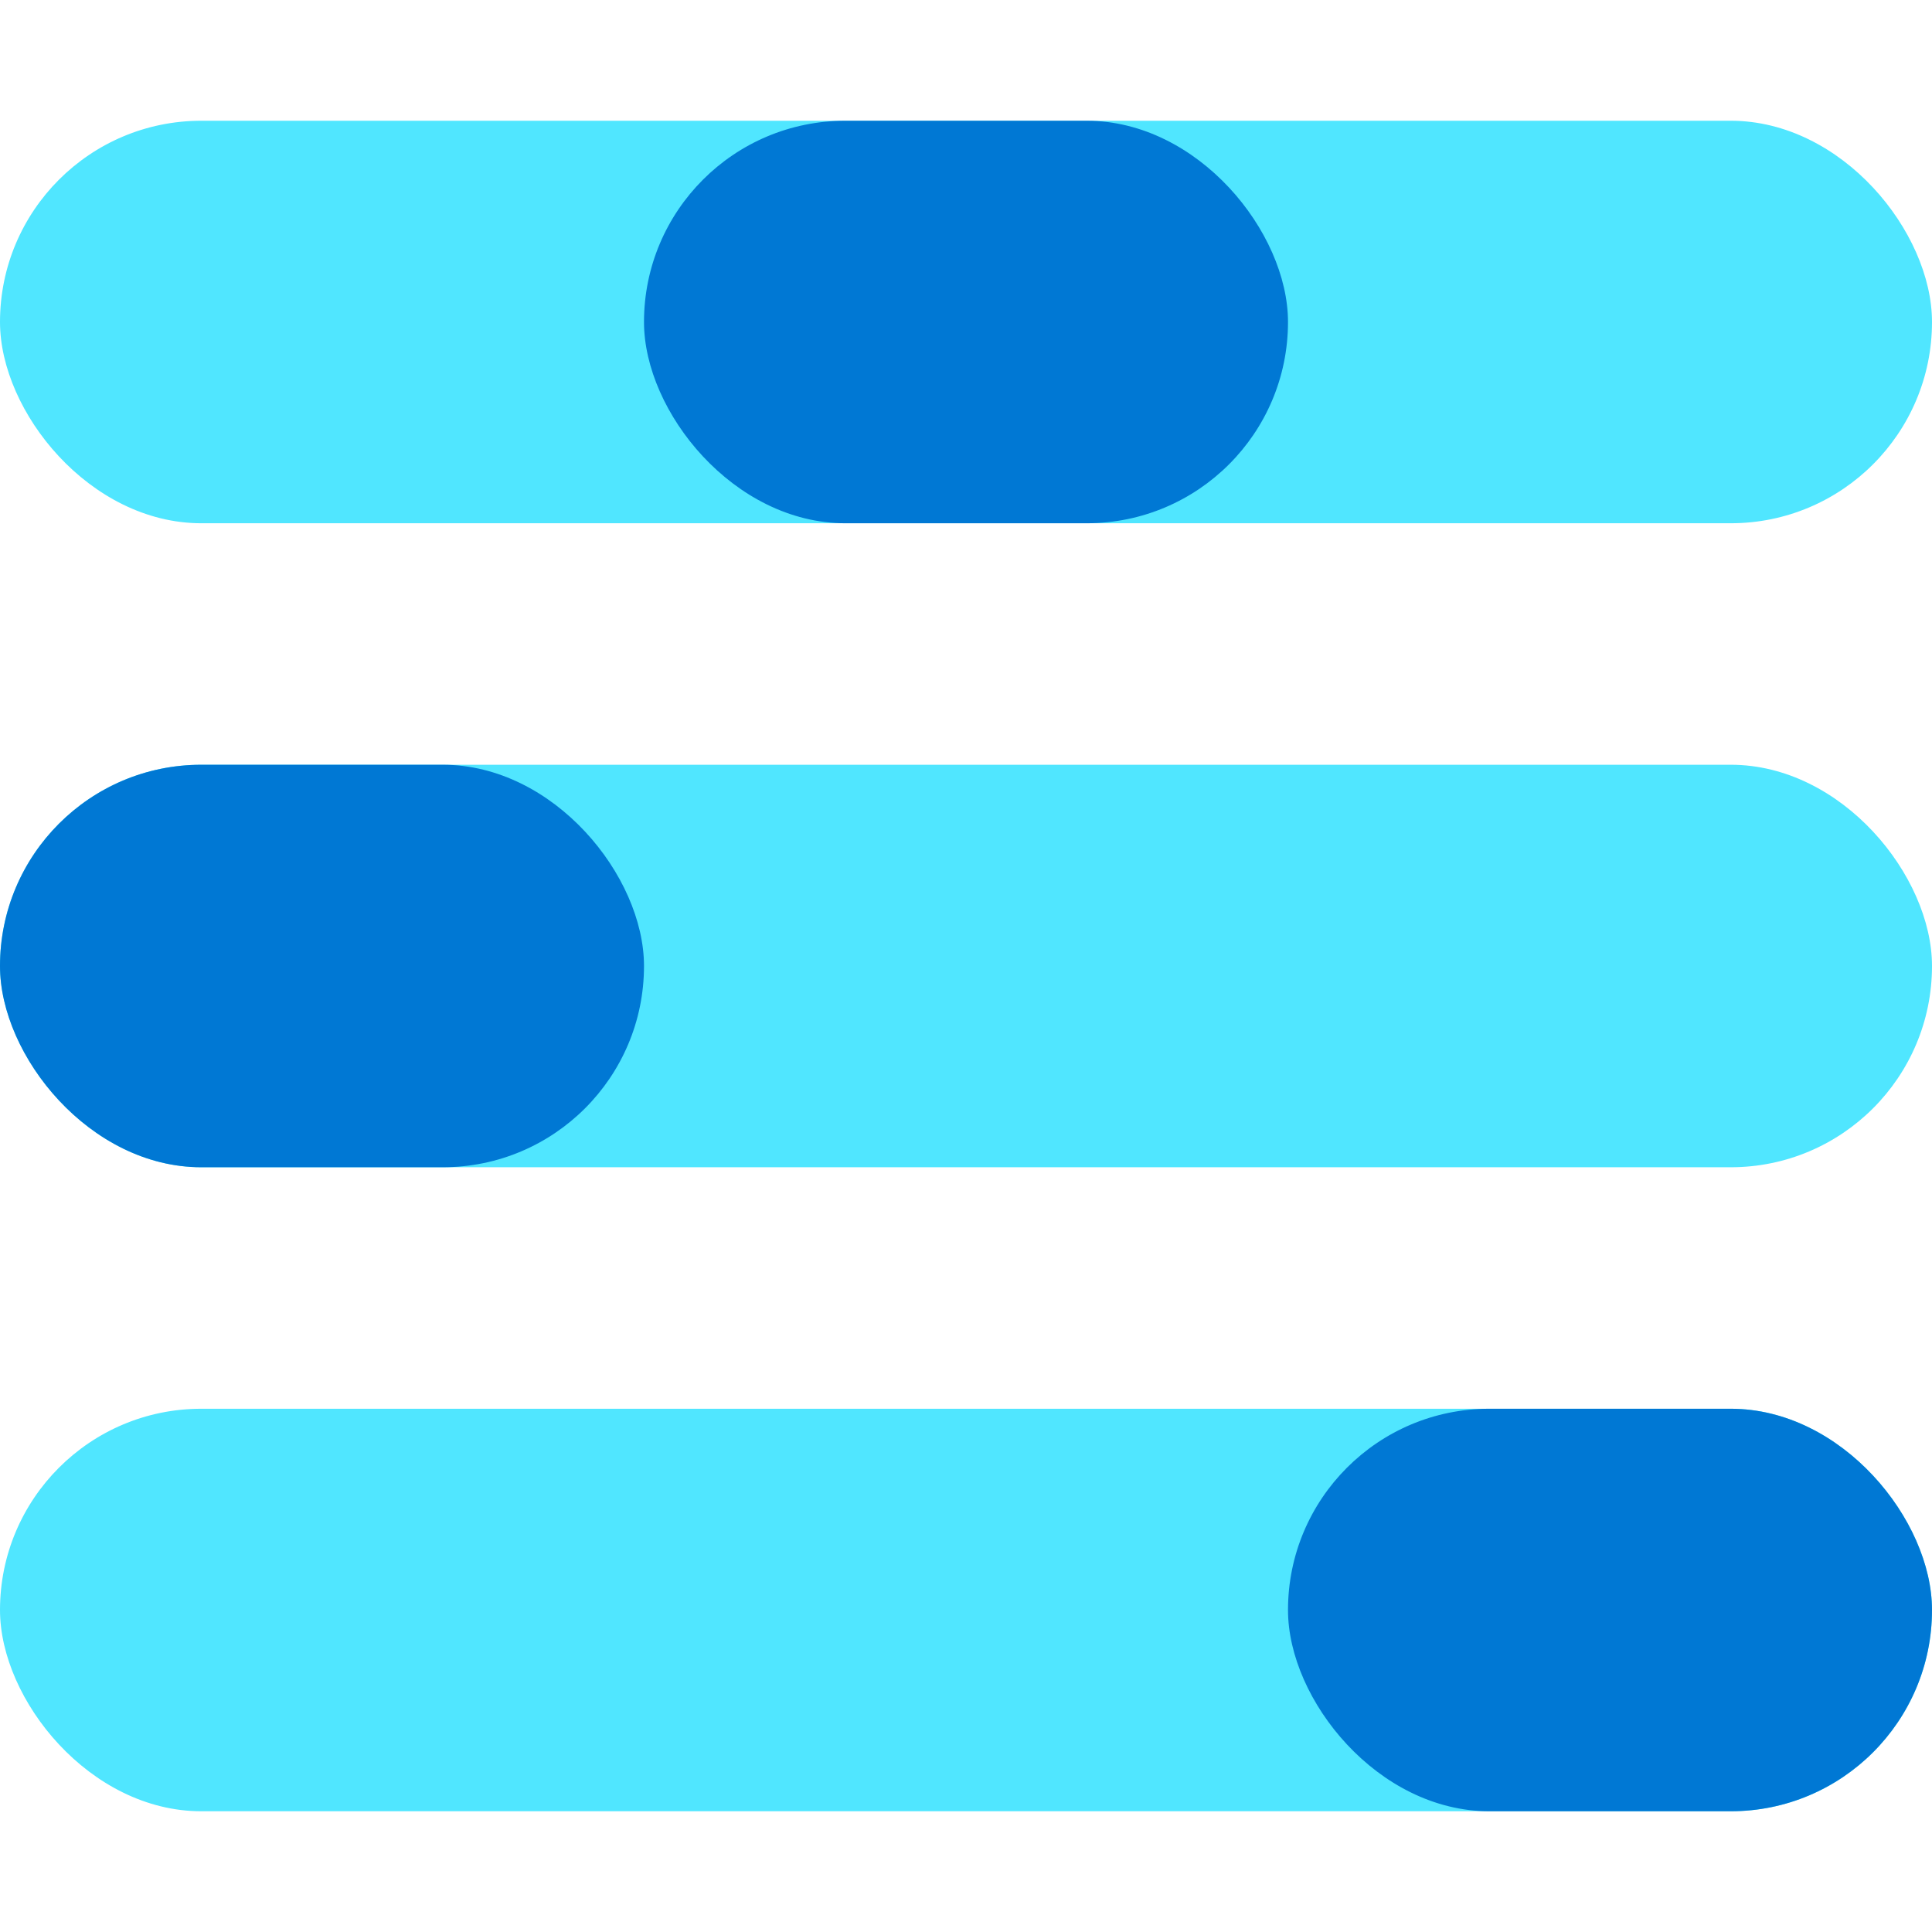 <svg xmlns="http://www.w3.org/2000/svg" viewBox="0 0 48 42" height="1em" width="1em">
  <rect width="48" height="10" rx="5" fill="#50E6FF"/>
  <rect y="16" width="48" height="10" rx="5" fill="#50E6FF"/>
  <rect y="32" width="48" height="10" rx="5" fill="#50E6FF"/>
  <rect x="16" width="16" height="10" rx="5" fill="#0078D4"/>
  <rect y="16" width="16" height="10" rx="5" fill="#0078D4"/>
  <rect x="32" y="32" width="16" height="10" rx="5" fill="#0078D4"/>
</svg>
